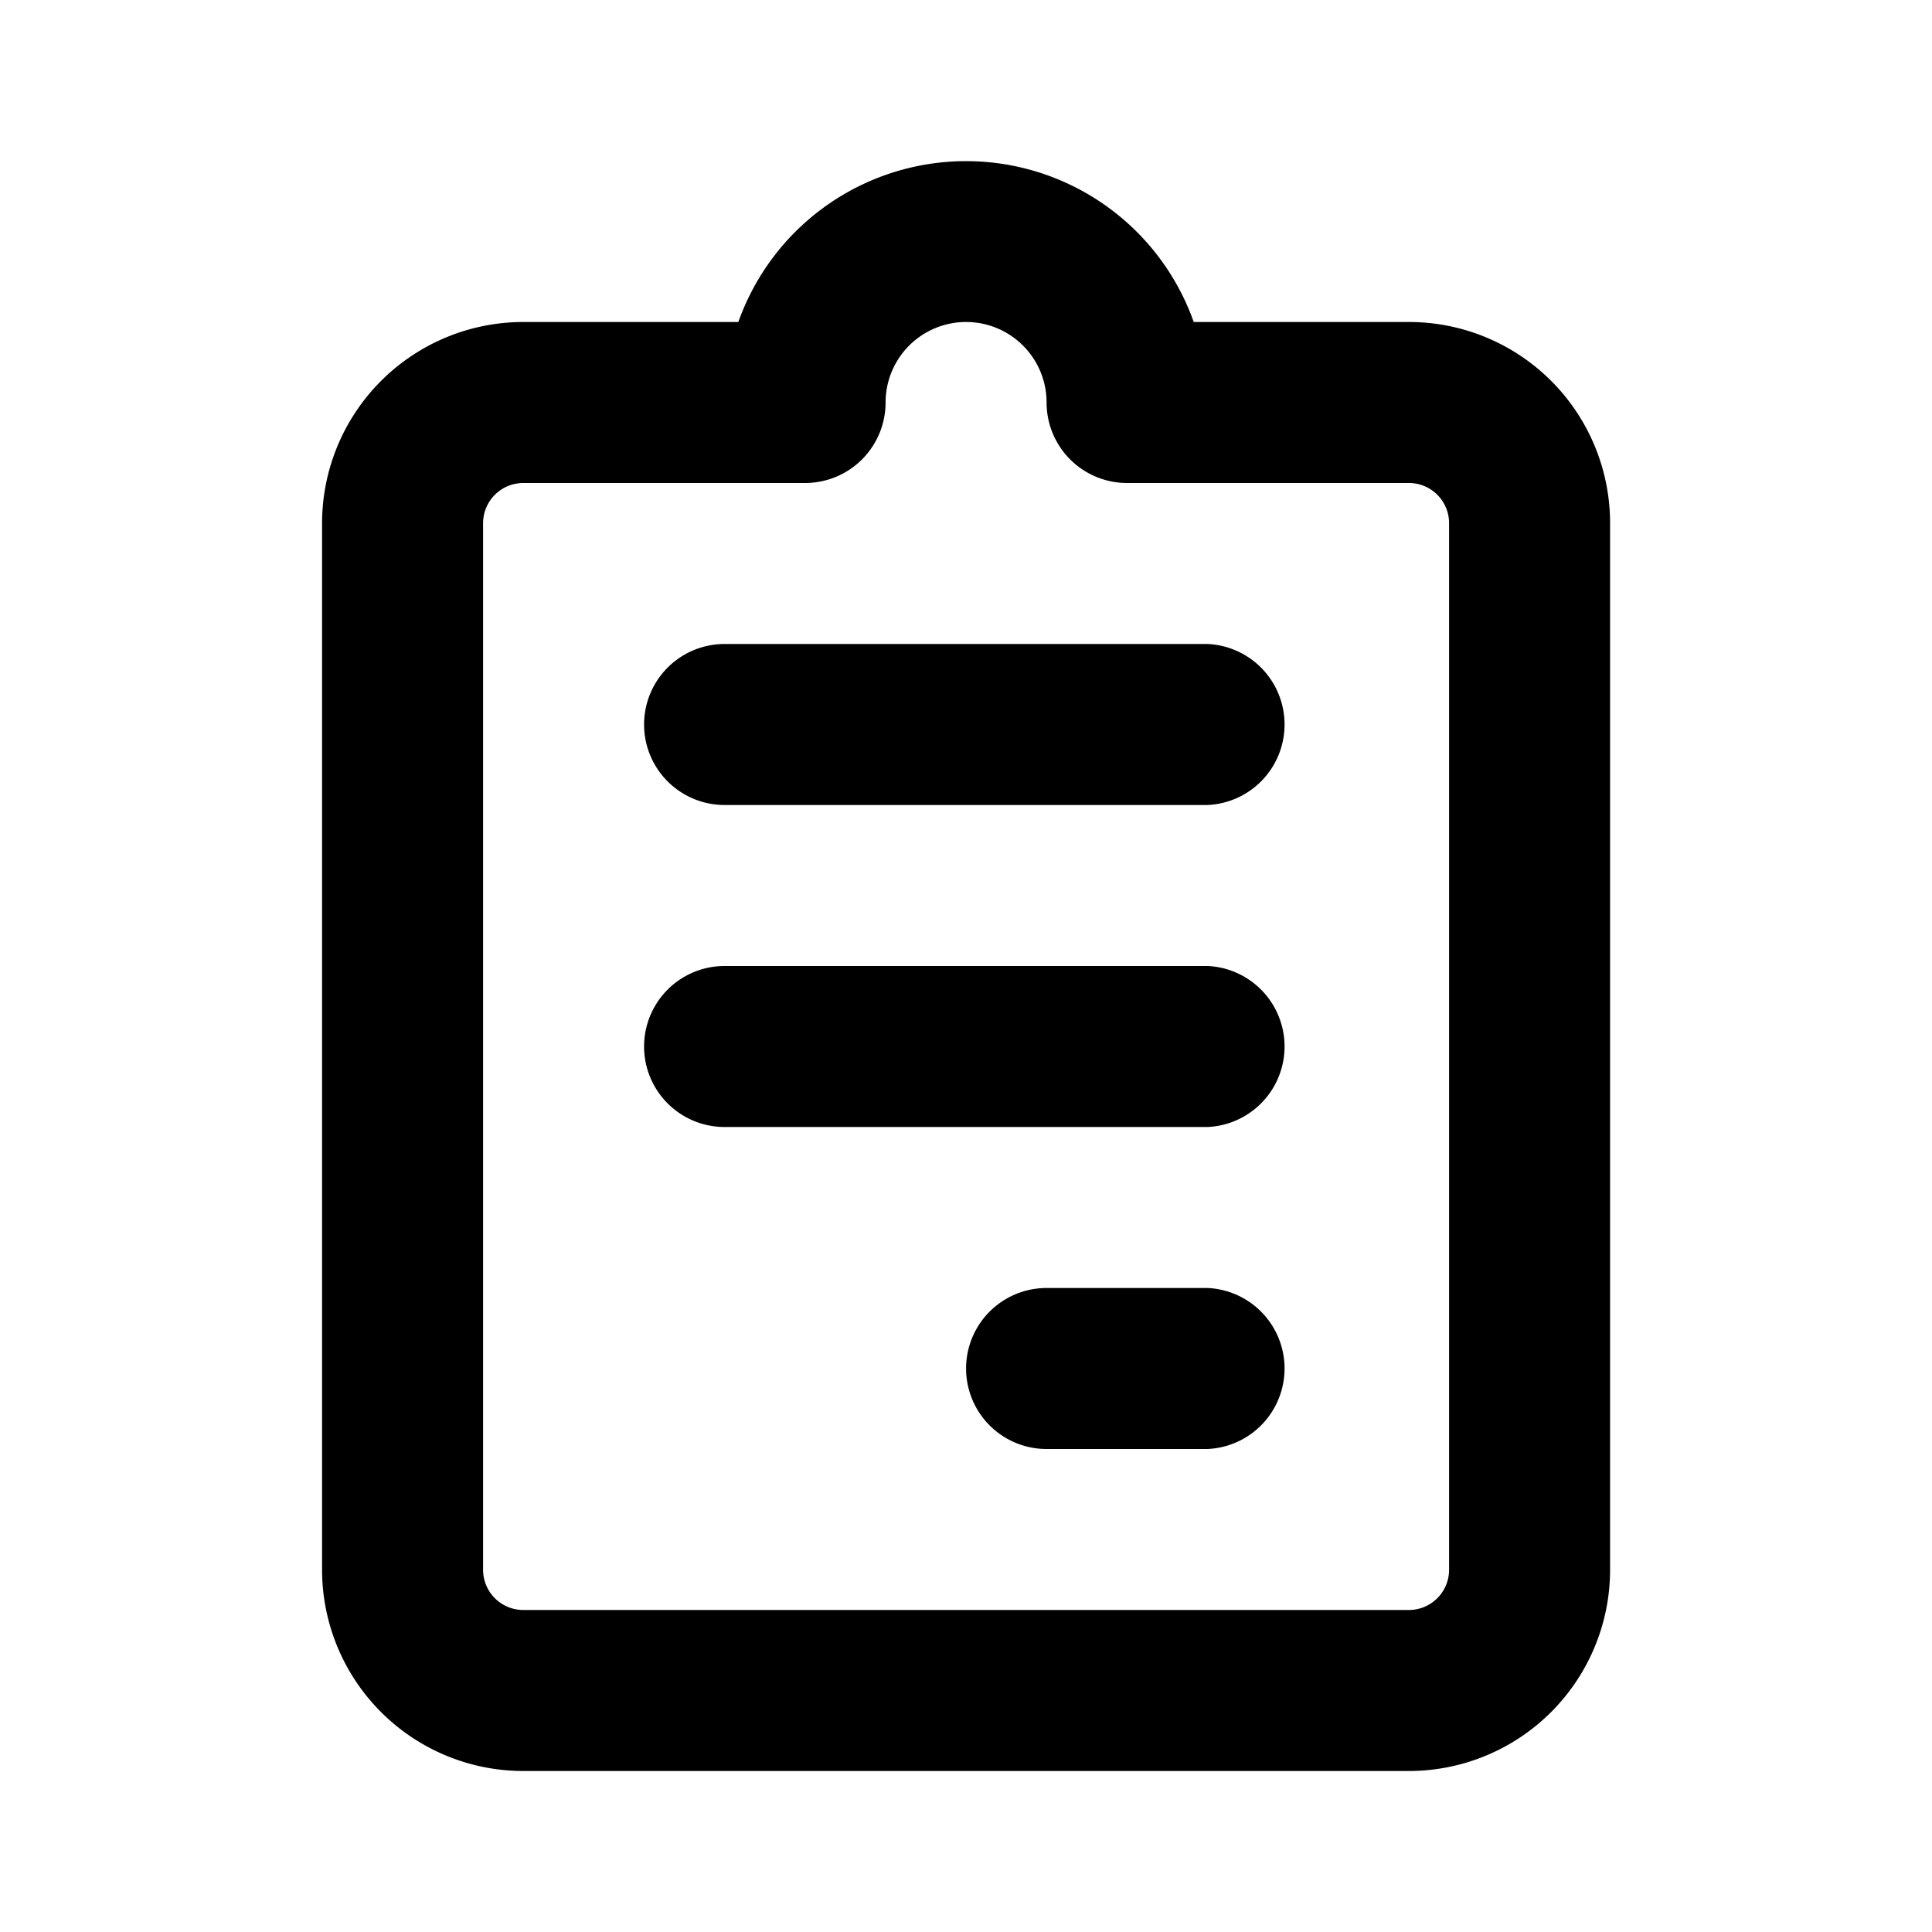 <svg xmlns="http://www.w3.org/2000/svg" width="24" height="24" fill-rule="evenodd" stroke-linejoin="round" stroke-miterlimit="2" clip-rule="evenodd" id="assignment">
  <path d="M9.172 4a3.001 3.001 0 0 1 5.657 0h2.672a2.498 2.498 0 0 1 2.5 2.5v13a2.5 2.5 0 0 1-2.5 2.5h-11a2.5 2.5 0 0 1-2.5-2.5v-13a2.5 2.5 0 0 1 2.5-2.5h2.671Zm.829 2a1 1 0 0 0 1-1 1 1 0 0 1 2 0 1 1 0 0 0 1 1h3.5a.499.499 0 0 1 .5.5v13a.5.5 0 0 1-.5.5h-11a.5.5 0 0 1-.5-.5v-13a.5.5 0 0 1 .5-.5h3.5Zm3 12h2a1.001 1.001 0 0 0 0-2h-2a1 1 0 0 0 0 2Zm-4-4h6a1.001 1.001 0 0 0 0-2h-6a1 1 0 0 0 0 2Zm0-4h6a1.001 1.001 0 0 0 0-2h-6a1 1 0 0 0 0 2Z"></path>
</svg>
